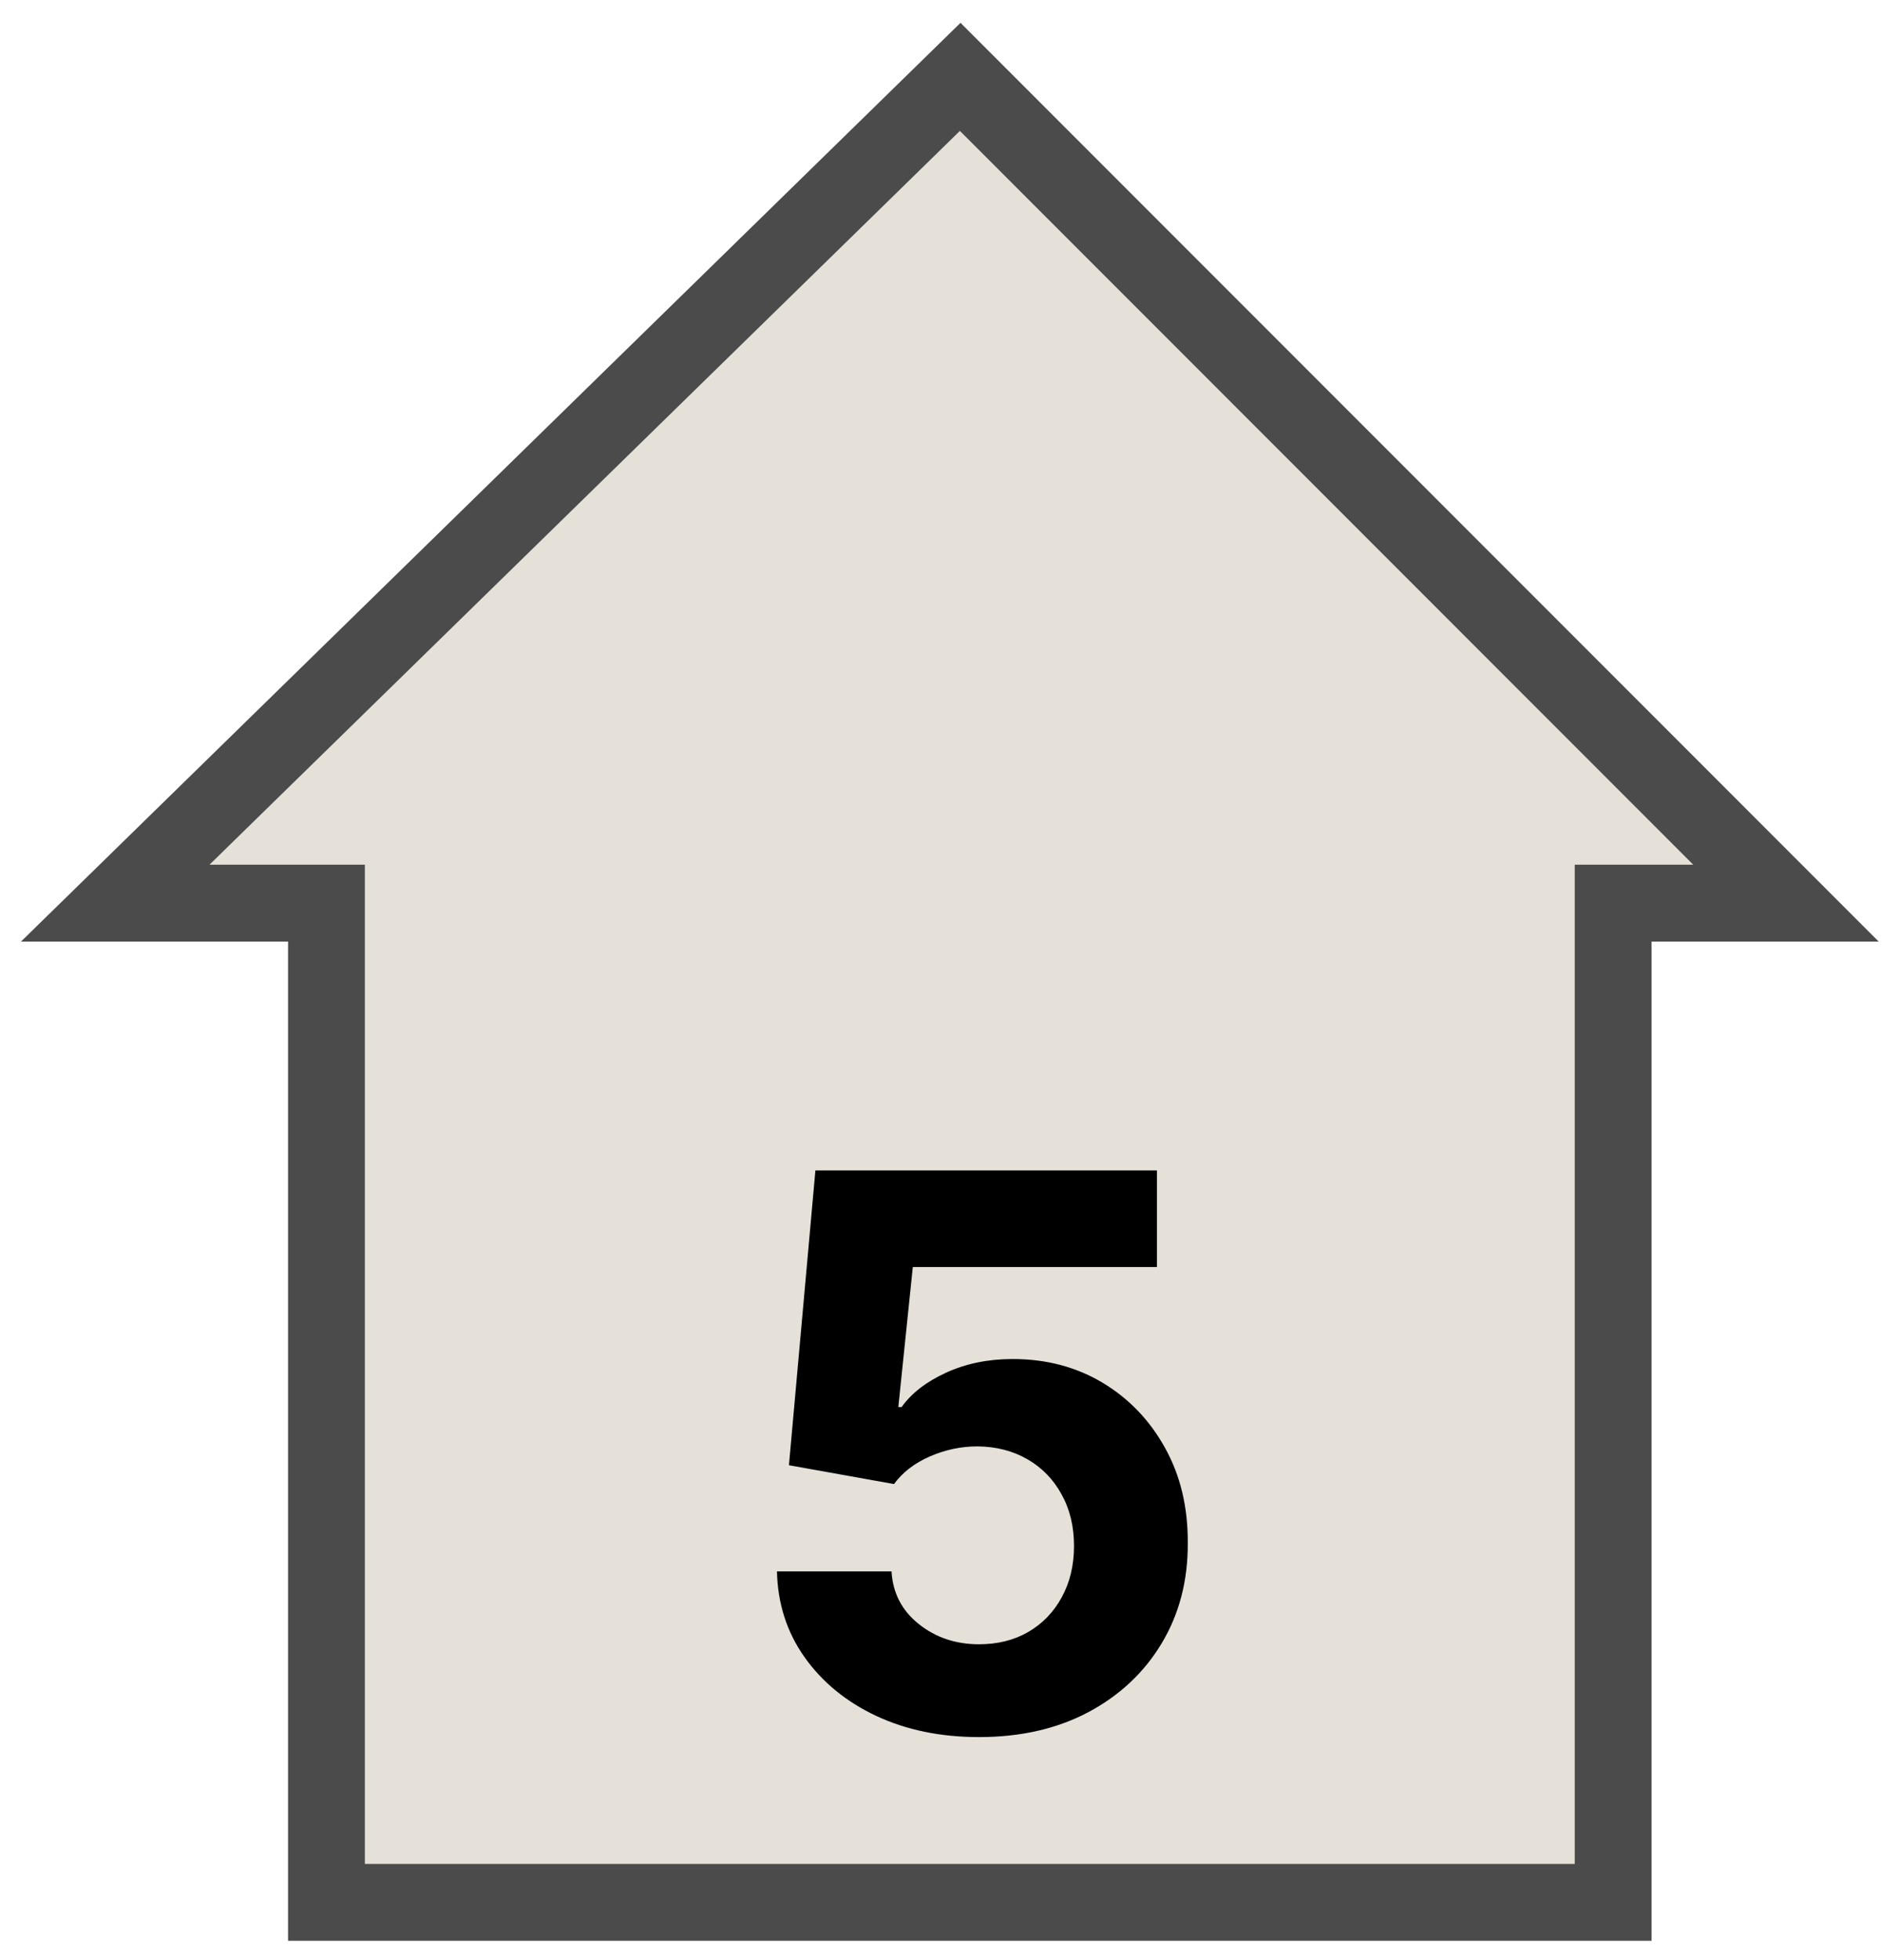 <svg width="49" height="51" viewBox="0 0 49 51" fill="none" xmlns="http://www.w3.org/2000/svg">
<path d="M8.5 23.5V49.5H42V23.5H46.5L25 2L3 23.5H8.5Z" fill="#E5E1D8" stroke="#4B4B4B" stroke-width="2"/>
<path d="M25.491 45.199C24.488 45.199 23.593 45.014 22.807 44.645C22.026 44.276 21.405 43.767 20.946 43.118C20.487 42.469 20.248 41.726 20.229 40.888H23.212C23.245 41.451 23.482 41.908 23.922 42.258C24.362 42.609 24.885 42.784 25.491 42.784C25.974 42.784 26.401 42.678 26.77 42.465C27.144 42.247 27.435 41.946 27.643 41.562C27.857 41.174 27.963 40.729 27.963 40.227C27.963 39.716 27.854 39.266 27.636 38.878C27.423 38.49 27.127 38.187 26.749 37.969C26.37 37.751 25.937 37.64 25.449 37.635C25.023 37.635 24.608 37.722 24.206 37.898C23.808 38.073 23.498 38.312 23.276 38.615L20.541 38.125L21.23 30.454H30.122V32.969H23.766L23.389 36.612H23.474C23.73 36.252 24.116 35.954 24.632 35.717C25.148 35.481 25.726 35.362 26.365 35.362C27.241 35.362 28.022 35.568 28.709 35.98C29.395 36.392 29.938 36.958 30.335 37.678C30.733 38.392 30.93 39.216 30.925 40.149C30.93 41.129 30.702 42.001 30.243 42.763C29.788 43.52 29.151 44.117 28.332 44.553C27.518 44.983 26.571 45.199 25.491 45.199Z" fill="black"/>
</svg>
